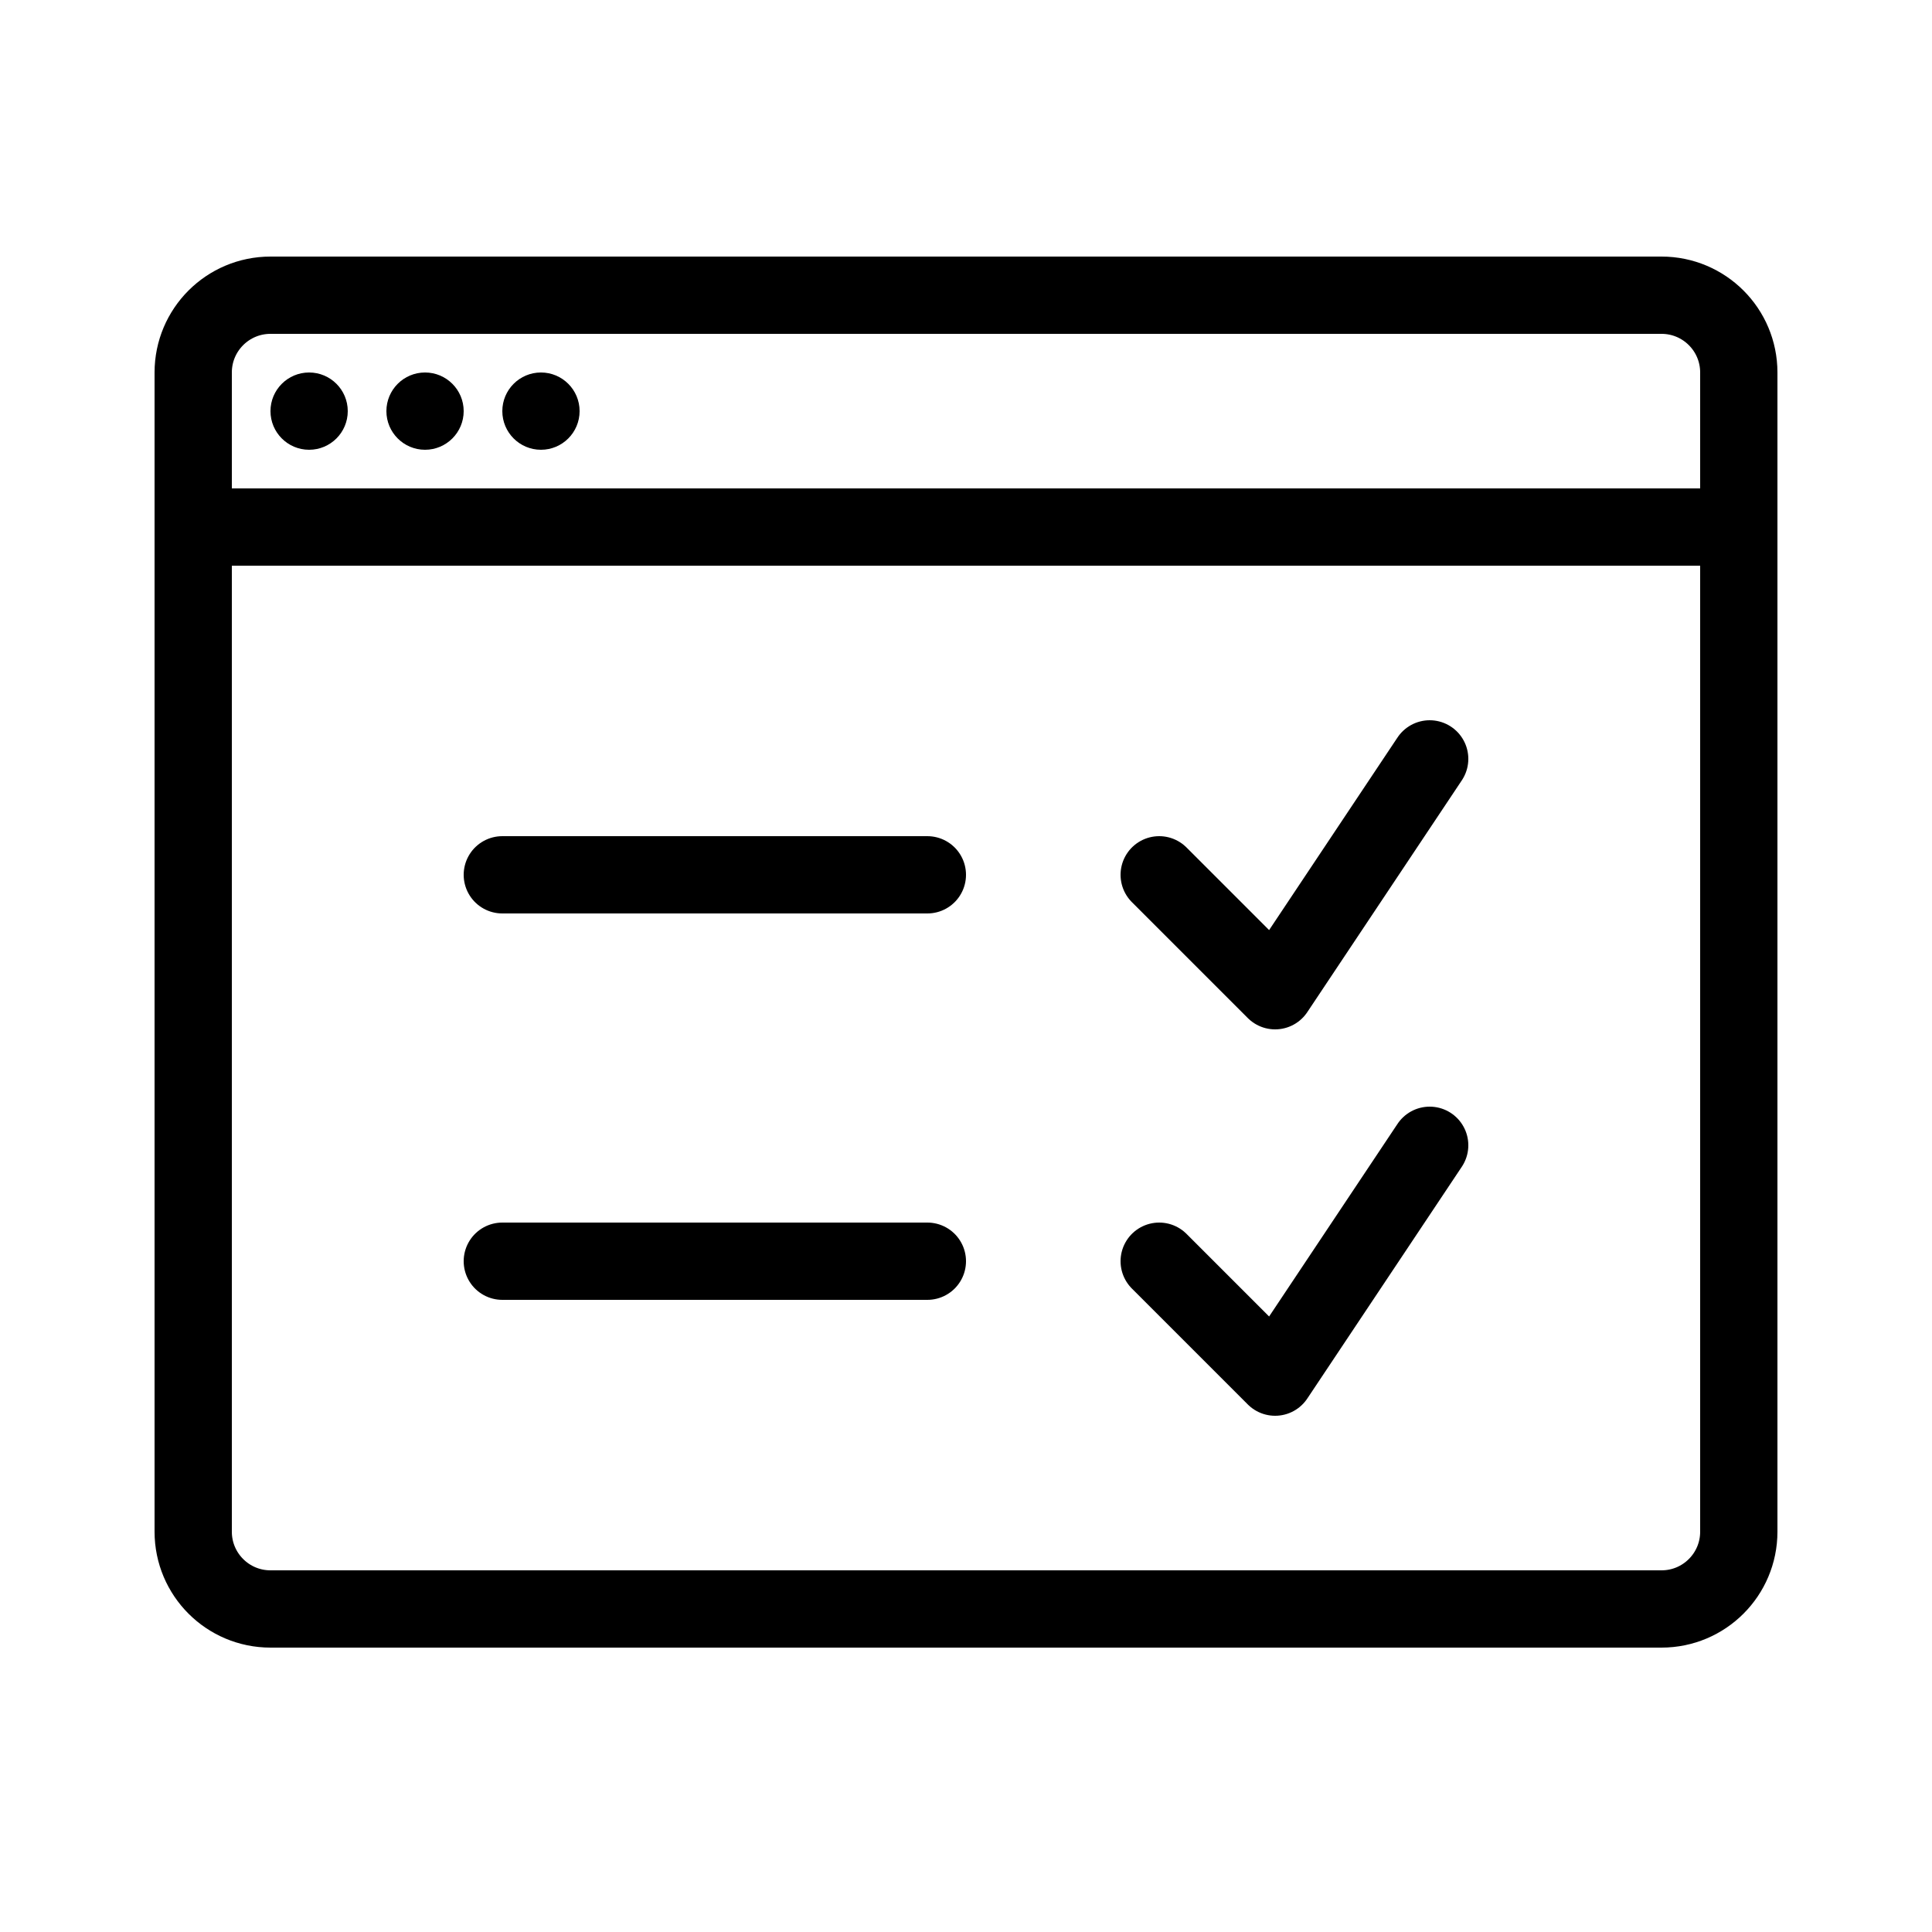 <svg xmlns="http://www.w3.org/2000/svg" viewBox="0 0 50 50" width="50" height="50" preserveAspectRatio="xMidYMid meet" style="width: 100%; height: 100%; transform: translate3d(0px, 0px, 0px);"><defs><clipPath id="__lottie_element_15"><rect width="50" height="50" x="0" y="0"></rect></clipPath><mask id="__lottie_element_22" mask-type="alpha"><g transform="matrix(1,0,0,1,0,-0.36)" opacity="1" style="display: block;"><path fill="rgb(255,0,0)" fill-opacity="1" d=" M43,42 C43,42 7,42 7,42 C5.9,42 5,41.1 5,40 C5,40 5,15.38 5,15.38 C5,14.27 5.9,13.38 7,13.38 C7,13.38 43,13.38 43,13.38 C44.1,13.38 45,14.27 45,15.38 C45,15.38 45,40 45,40 C45,41.1 44.1,42 43,42z"></path><g opacity="1" transform="matrix(1,0,0,1,25,25)"></g></g></mask><mask id="__lottie_element_28" mask-type="alpha"><g transform="matrix(1,0,0,1,0,-0.36)" opacity="1" style="display: block;"><path fill="rgb(255,0,0)" fill-opacity="1" d=" M43,42 C43,42 7,42 7,42 C5.9,42 5,41.1 5,40 C5,40 5,15.38 5,15.38 C5,14.27 5.9,13.38 7,13.38 C7,13.38 43,13.38 43,13.38 C44.1,13.38 45,14.27 45,15.38 C45,15.38 45,40 45,40 C45,41.1 44.1,42 43,42z"></path><g opacity="1" transform="matrix(1,0,0,1,25,25)"></g></g></mask></defs><g clip-path="url(#__lottie_element_15)"><g transform="matrix(1,0,0,1,0,-0.36)" opacity="1" style="display: block;"><g opacity="1" transform="matrix(1,0,0,1,0,0)"><path stroke-linecap="butt" stroke-linejoin="miter" fill-opacity="0" stroke-miterlimit="10" stroke="rgb(0,0,0)" stroke-opacity="1" stroke-width="2" d=" M5,14 C5,14 45,14 45,14"></path></g><g opacity="1" transform="matrix(1,0,0,1,8,11)"><path fill="rgb(0,0,0)" fill-opacity="1" d=" M0,-1 C0.552,-1 1,-0.552 1,0 C1,0.552 0.552,1 0,1 C-0.552,1 -1,0.552 -1,0 C-1,-0.552 -0.552,-1 0,-1z"></path></g><g opacity="1" transform="matrix(1,0,0,1,11,11)"><path fill="rgb(0,0,0)" fill-opacity="1" d=" M0,-1 C0.552,-1 1,-0.552 1,0 C1,0.552 0.552,1 0,1 C-0.552,1 -1,0.552 -1,0 C-1,-0.552 -0.552,-1 0,-1z"></path></g><g opacity="1" transform="matrix(1,0,0,1,14,11)"><path fill="rgb(0,0,0)" fill-opacity="1" d=" M0,-1 C0.552,-1 1,-0.552 1,0 C1,0.552 0.552,1 0,1 C-0.552,1 -1,0.552 -1,0 C-1,-0.552 -0.552,-1 0,-1z"></path></g><g opacity="1" transform="matrix(1,0,0,1,25,25)"><path stroke-linecap="butt" stroke-linejoin="miter" fill-opacity="0" stroke-miterlimit="10" stroke="rgb(0,0,0)" stroke-opacity="1" stroke-width="2" d=" M18,17 C18,17 -18,17 -18,17 C-19.105,17 -20,16.105 -20,15 C-20,15 -20,-15 -20,-15 C-20,-16.105 -19.105,-17 -18,-17 C-18,-17 18,-17 18,-17 C19.105,-17 20,-16.105 20,-15 C20,-15 20,15 20,15 C20,16.105 19.105,17 18,17z"></path></g></g><g mask="url(#__lottie_element_28)" style="display: block;"><g transform="matrix(1,0,0,1,0,-0.36)" opacity="1"><g opacity="1" transform="matrix(1,0,0,1,0,0)"><path stroke-linecap="round" stroke-linejoin="round" fill-opacity="0" stroke="rgb(0,0,0)" stroke-opacity="1" stroke-width="2" d=" M24,33 C24,33 13,33 13,33"></path></g><g opacity="1" transform="matrix(1,0,0,1,33.5,23)"><path stroke-linecap="round" stroke-linejoin="round" fill-opacity="0" stroke="rgb(0,0,0)" stroke-opacity="1" stroke-width="2" d=" M3.5,-3 C3.5,-3 -0.5,3 -0.5,3 C-0.5,3 -3.5,0 -3.5,0"></path></g><g opacity="1" transform="matrix(1,0,0,1,33.5,33)"><path stroke-linecap="round" stroke-linejoin="round" fill-opacity="0" stroke="rgb(0,0,0)" stroke-opacity="1" stroke-width="2" d=" M3.5,-3 C3.5,-3 -0.5,3 -0.5,3 C-0.5,3 -3.5,0 -3.5,0"></path></g><g opacity="1" transform="matrix(1,0,0,1,0,0)"><path stroke-linecap="round" stroke-linejoin="round" fill-opacity="0" stroke="rgb(0,0,0)" stroke-opacity="1" stroke-width="2" d=" M24,23 C24,23 13,23 13,23"></path></g></g></g><g mask="url(#__lottie_element_22)" style="display: block;"><g transform="matrix(1,0,0,1,0,28.64)" opacity="1"><g opacity="1" transform="matrix(1,0,0,1,0,0)"><path stroke-linecap="round" stroke-linejoin="round" fill-opacity="0" stroke="rgb(0,0,0)" stroke-opacity="1" stroke-width="2" d=" M24,33 C24,33 13,33 13,33"></path></g><g opacity="1" transform="matrix(1,0,0,1,0,0)"><path stroke-linecap="round" stroke-linejoin="round" fill-opacity="0" stroke="rgb(0,0,0)" stroke-opacity="1" stroke-width="2" d=" M24,23 C24,23 13,23 13,23"></path></g><g opacity="1" transform="matrix(1,0,0,1,33.5,33)"><path stroke-linecap="round" stroke-linejoin="round" fill-opacity="0" stroke="rgb(0,0,0)" stroke-opacity="1" stroke-width="2" d="M0 0"></path></g><g opacity="1" transform="matrix(1,0,0,1,33.5,23)"><path stroke-linecap="round" stroke-linejoin="round" fill-opacity="0" stroke="rgb(0,0,0)" stroke-opacity="1" stroke-width="2" d="M0 0"></path></g></g></g><g transform="matrix(1,0,0,1,25,24.64)" opacity="1" style="display: block;"></g></g></svg>